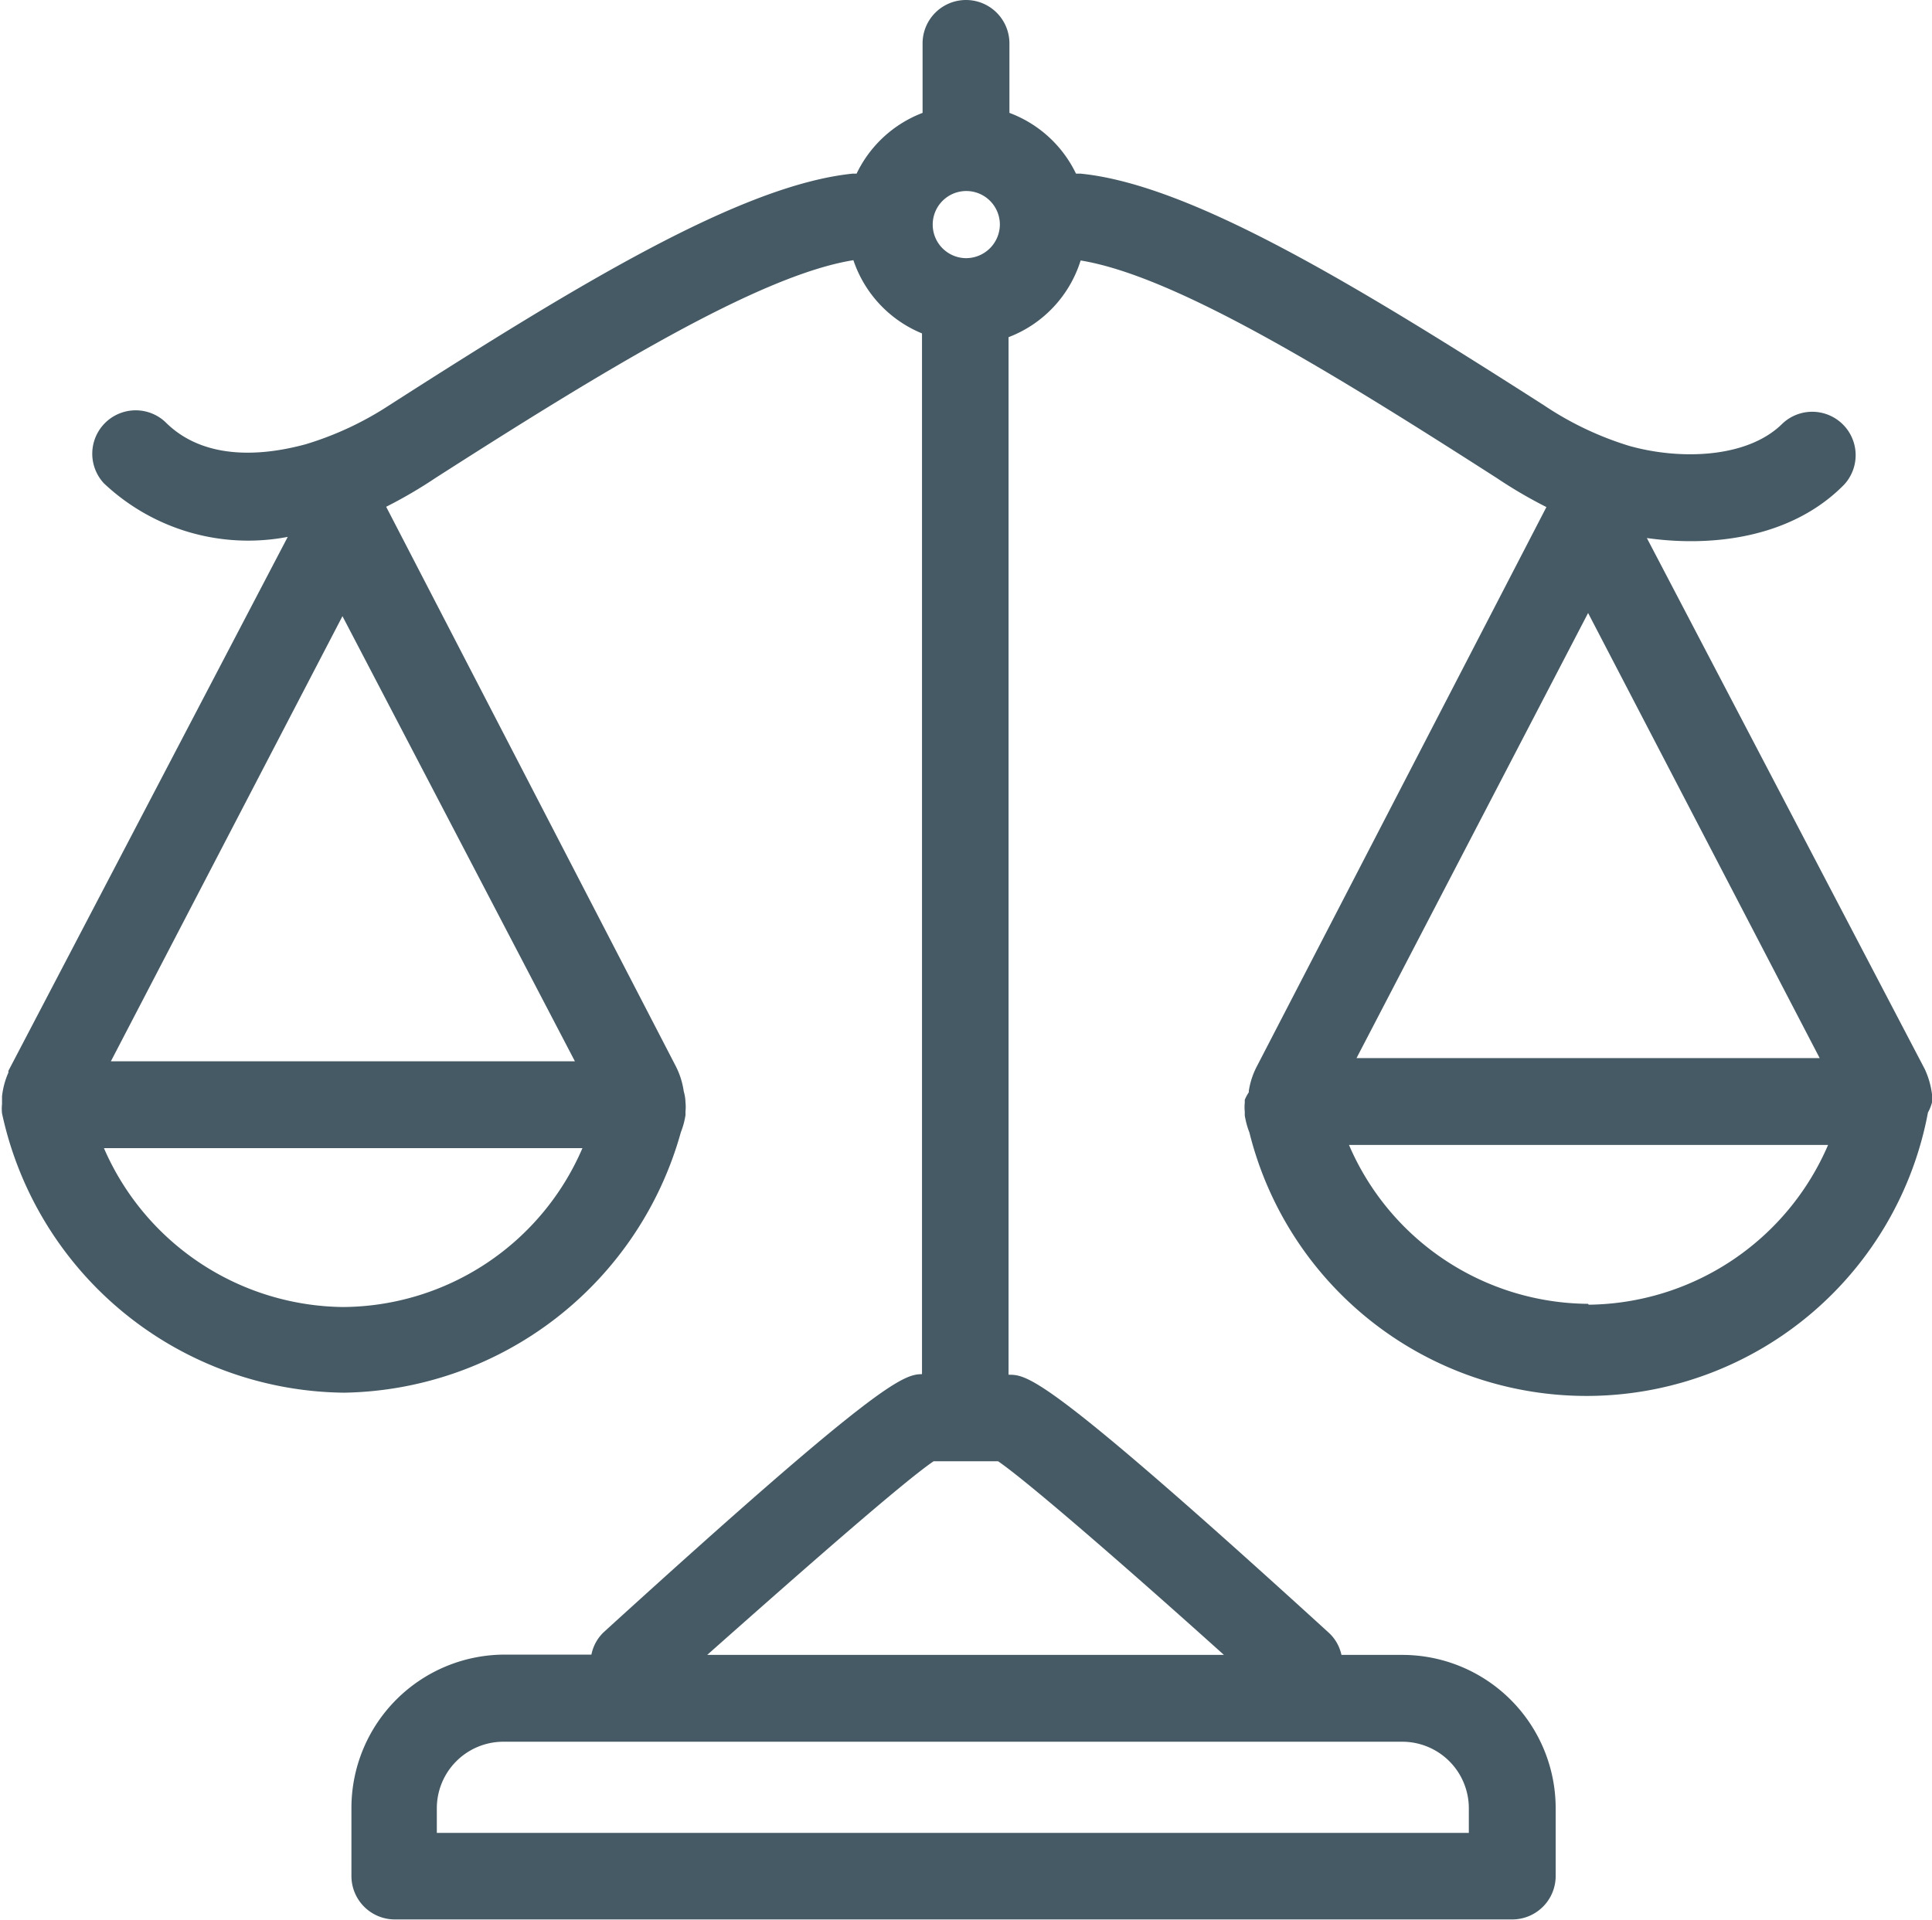 <svg xmlns="http://www.w3.org/2000/svg" viewBox="0 0 66.74 66.33"><defs><style>.cls-1{fill:#455a64;}</style></defs><title>Scale</title><g id="Layer_2" data-name="Layer 2"><g id="Layer_8" data-name="Layer 8"><path class="cls-1" d="M66.74,38.09s0,0,0,0v0s0-.07,0-.11a1.5,1.5,0,0,0,0-.17,2.92,2.92,0,0,0-.25-.87l-9.6-18.35c2.25.32,5,0,6.81-1.84a1.5,1.5,0,0,0-2.12-2.12c-1.23,1.23-3.61,1.26-5.32.77A11.12,11.12,0,0,1,53.33,14c-6.49-4.15-12.18-7.62-16-8h-.16a4.17,4.17,0,0,0-2.3-2.1V1.5a1.5,1.5,0,1,0-3,0V3.9A4.18,4.18,0,0,0,29.59,6h-.14c-3.87.4-9.55,3.87-16,8a11.12,11.12,0,0,1-2.89,1.35c-1,.27-3.34.75-4.85-.77a1.5,1.5,0,0,0-2.12,2.12,7.26,7.26,0,0,0,6.35,1.85L.29,37l0,.06a2.78,2.78,0,0,0-.22.82s0,.09,0,.14,0,.09,0,.13v0s0,0,0,0a1.5,1.5,0,0,0,0,.32v0a12.22,12.22,0,0,0,11.82,9.65,12.29,12.29,0,0,0,11.63-9,2.72,2.72,0,0,0,.16-.59l0-.13h0a1.51,1.51,0,0,0,0-.31s0,0,0,0h0a1.48,1.48,0,0,0-.06-.38,2.76,2.76,0,0,0-.28-.88l-10-19.32a16.08,16.08,0,0,0,1.71-1c5.75-3.68,11.18-7,14.43-7.52a4.17,4.17,0,0,0,2.37,2.53V47.48c-.66,0-1.59.35-11,8.92a1.46,1.46,0,0,0-.42.77h-3a5.3,5.3,0,0,0-5.29,5.29v2.36a1.5,1.5,0,0,0,1.5,1.5H52.24a1.5,1.5,0,0,0,1.5-1.5V62.47a5.3,5.3,0,0,0-5.29-5.29H46.34a1.46,1.46,0,0,0-.42-.75C36.13,47.5,35.5,47.5,34.84,47.5h0V11.65A4.16,4.16,0,0,0,37.33,9c3.26.53,8.66,3.85,14.38,7.52a16.08,16.08,0,0,0,1.71,1l-10,19.32a2.72,2.72,0,0,0-.28.85s0,0,0,.05A1.49,1.49,0,0,0,43,38s0,.07,0,.1,0,0,0,0a1.5,1.5,0,0,0,0,.31h0l0,.13a2.88,2.88,0,0,0,.16.59,12,12,0,0,0,23.44-.69v0A1.49,1.49,0,0,0,66.74,38.09ZM11.86,45.16a9.11,9.11,0,0,1-8.27-5.49H20.12A9.06,9.06,0,0,1,11.86,45.16Zm8-8.49H3.83l8-15.38ZM33.38,8.92a1.16,1.16,0,1,1,1.16-1.16A1.17,1.17,0,0,1,33.38,8.92ZM50.74,62.47v.86H15.09v-.86a2.3,2.3,0,0,1,2.29-2.29H48.45A2.3,2.3,0,0,1,50.74,62.47Zm-8.46-5.29H24.43c3.38-3,6.8-6,7.82-6.69h2.23C35.5,51.19,38.9,54.14,42.28,57.18Zm12.58-36,8,15.38h-16Zm0,23.87a9.06,9.06,0,0,1-8.26-5.49H63.15A9.11,9.11,0,0,1,54.88,45.08Z"/></g></g></svg>